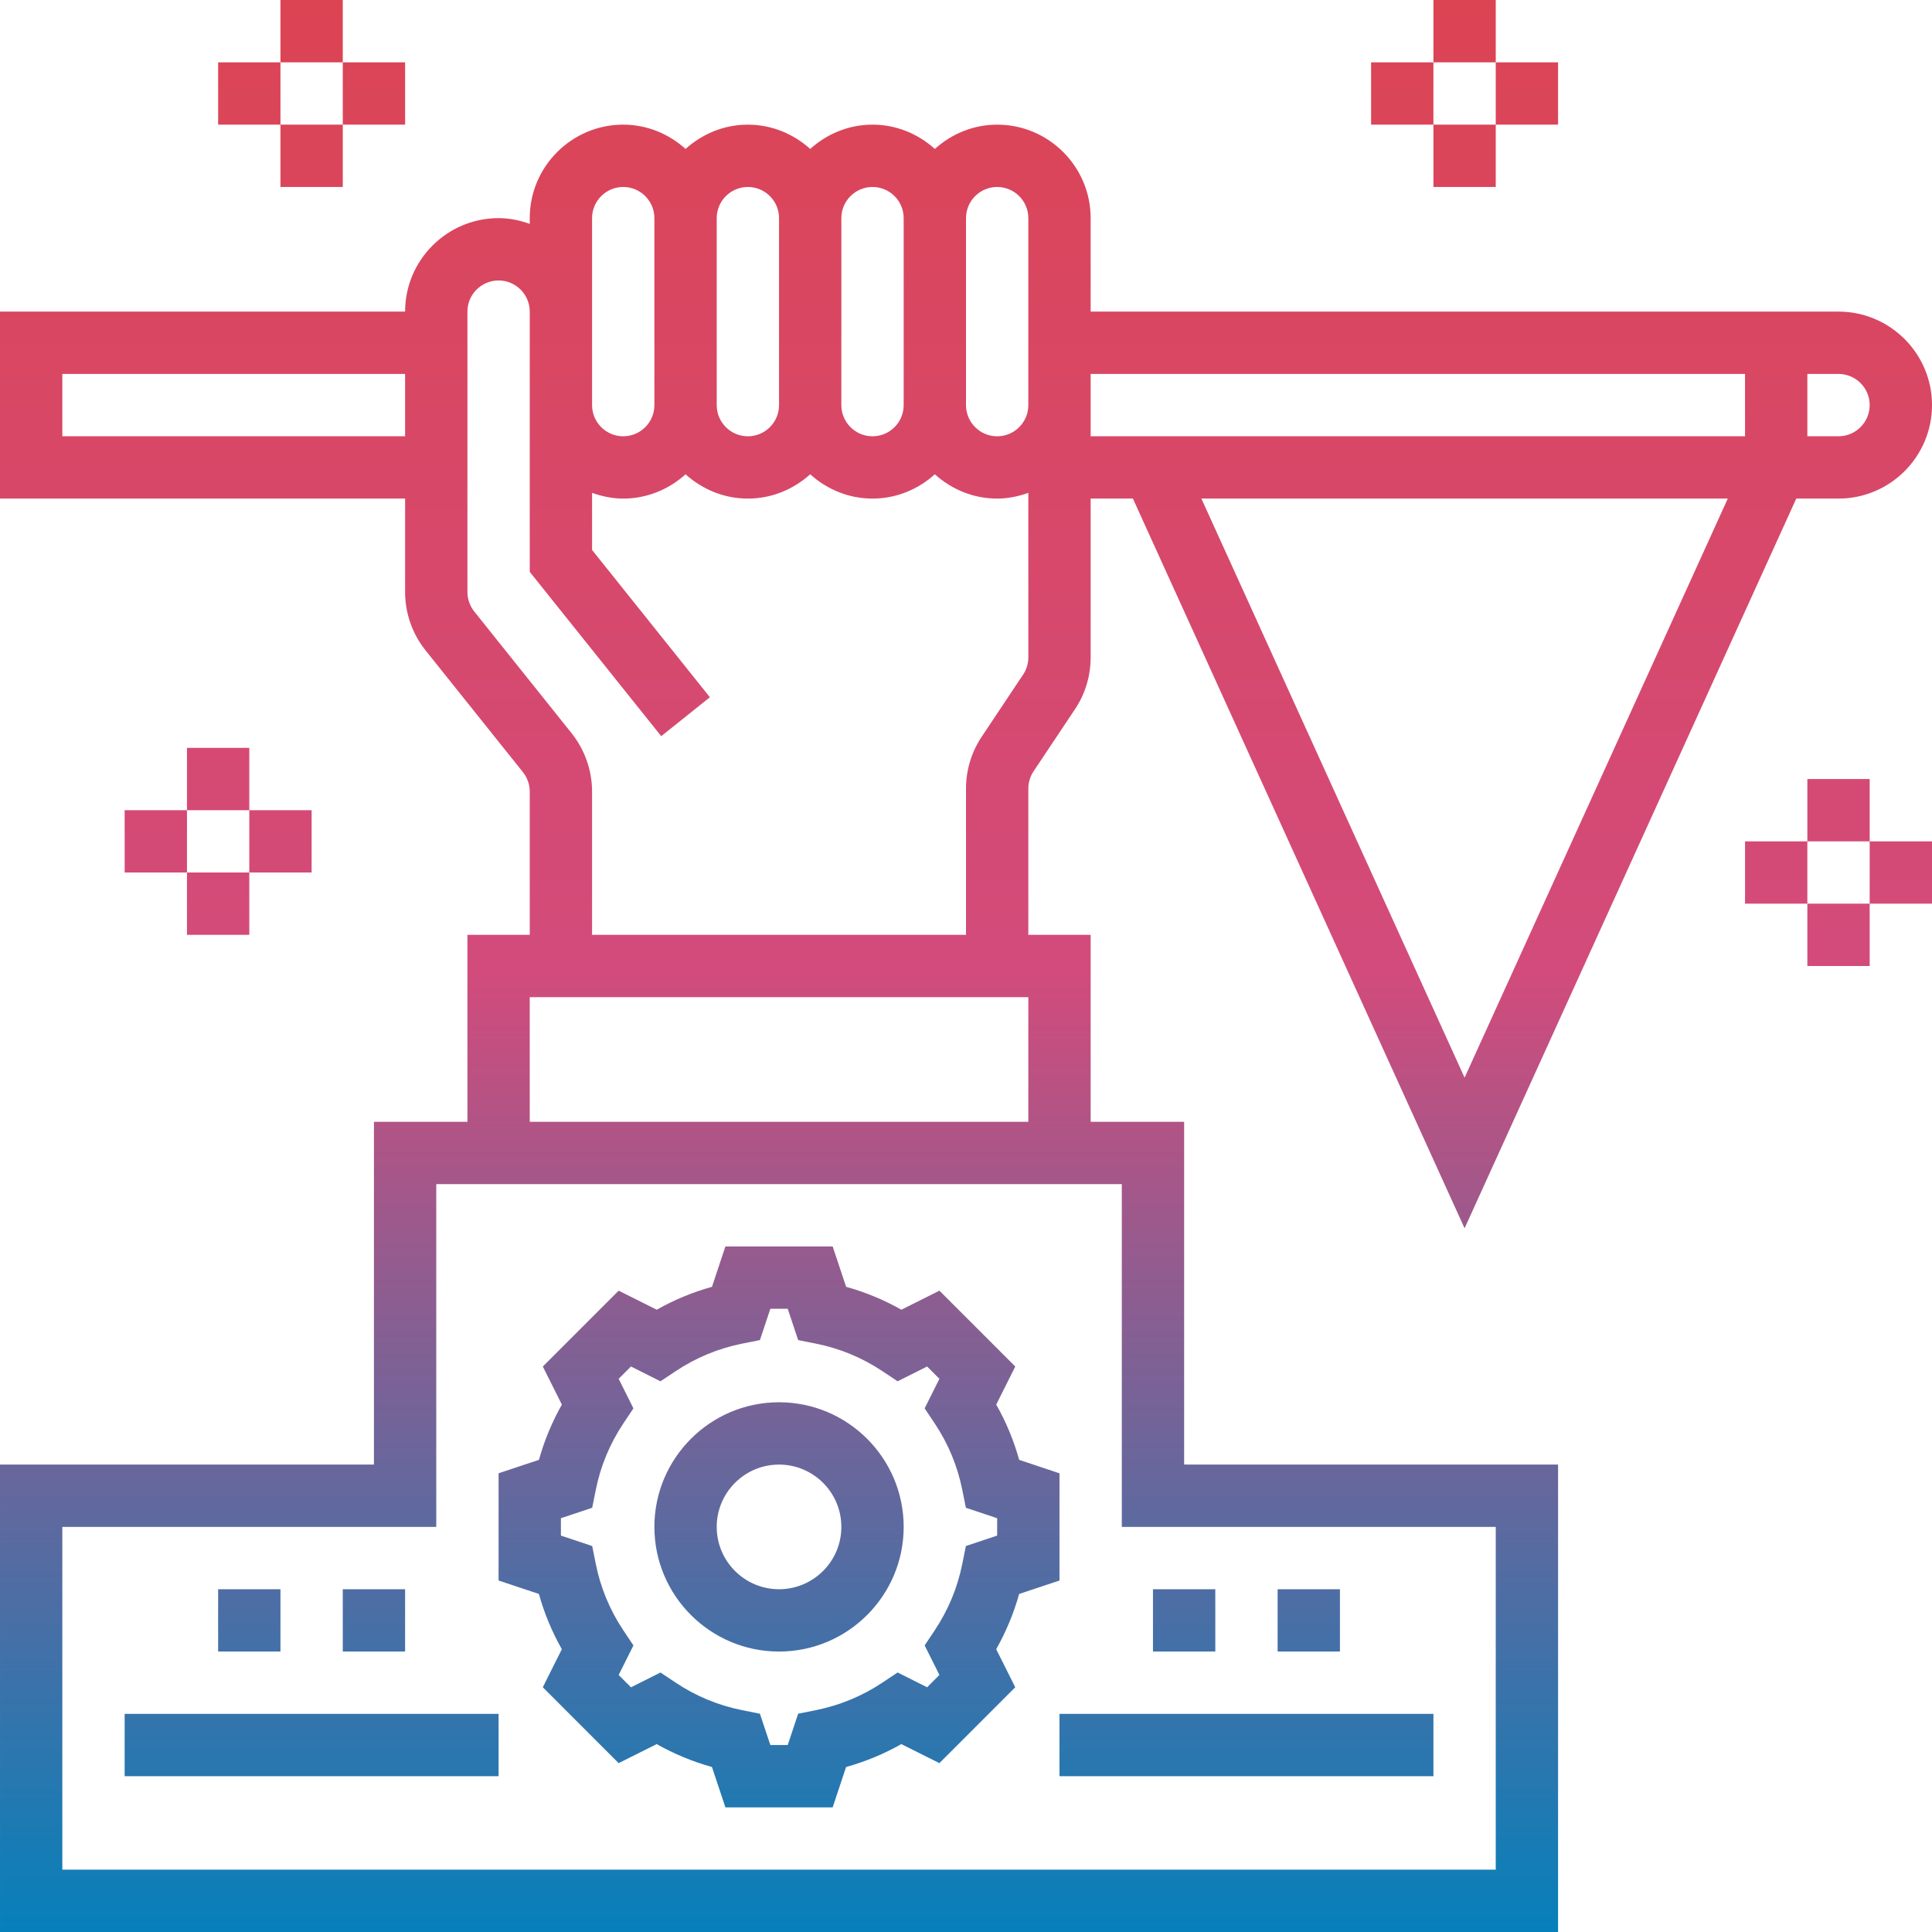 <!-- icon666.com - MILLIONS vector ICONS FREE -->
<svg viewBox="0 0 496 496" xmlns="http://www.w3.org/2000/svg" xmlns:xlink="http://www.w3.org/1999/xlink">
<linearGradient id="a" gradientUnits="userSpaceOnUse" x1="248" x2="248" y1="496" y2="0">
<stop offset="0" stop-color="#0680ba"></stop>
<stop offset="0.5" stop-color="#d34b7b"></stop>
<stop offset="1" stop-color="#dc4454"></stop>
</linearGradient>
<path d="m272 405.77v-27.531l-10.352-3.453c-1.375-4.953-3.344-9.707-5.887-14.184l4.887-9.777-19.473-19.473-9.77 4.887c-4.484-2.535-9.23-4.504-14.184-5.879l-3.453-10.359h-27.539l-3.445 10.359c-4.953 1.375-9.695 3.344-14.184 5.879l-9.77-4.887-19.473 19.473 4.887 9.777c-2.535 4.488-4.504 9.23-5.887 14.184l-10.359 3.445v27.531l10.352 3.453c1.375 4.953 3.344 9.695 5.887 14.184l-4.887 9.77 19.473 19.48 9.77-4.887c4.484 2.535 9.23 4.504 14.184 5.879l3.453 10.359h27.539l3.445-10.359c4.953-1.375 9.695-3.344 14.184-5.879l9.77 4.887 19.473-19.48-4.887-9.77c2.535-4.496 4.504-9.23 5.887-14.184zm-16-11.539-8.031 2.672-.914 4.555c-1.223 6.129-3.613 11.879-7.094 17.109l-2.578 3.859 3.793 7.582-3.16 3.168-7.574-3.801-3.867 2.578c-5.223 3.488-10.98 5.863-17.109 7.094l-4.555.906-2.68 8.047h-4.461l-2.68-8.039-4.555-.906c-6.129-1.223-11.879-3.605-17.109-7.094l-3.867-2.578-7.574 3.801-3.16-3.168 3.793-7.582-2.578-3.859c-3.488-5.223-5.871-10.98-7.094-17.109l-.914-4.555-8.031-2.68v-4.469l8.031-2.672.914-4.555c1.223-6.137 3.613-11.887 7.094-17.109l2.578-3.859-3.793-7.59 3.16-3.16 7.574 3.801 3.867-2.578c5.223-3.488 10.98-5.863 17.109-7.094l4.555-.906 2.68-8.039h4.461l2.68 8.039 4.555.906c6.129 1.223 11.879 3.605 17.109 7.094l3.867 2.578 7.574-3.801 3.16 3.16-3.793 7.59 2.578 3.859c3.488 5.215 5.871 10.973 7.094 17.109l.914 4.555 8.031 2.68zm-56-34.23c-17.648 0-32 14.352-32 32s14.352 32 32 32 32-14.352 32-32-14.352-32-32-32zm0 48c-8.824 0-16-7.176-16-16s7.176-16 16-16 16 7.176 16 16-7.176 16-16 16zm-168 32h96v16h-96zm72-16h-16v-16h16zm-32 0h-16v-16h16zm200 16h96v16h-96zm40-16h-16v-16h16zm32 0h-16v-16h16zm128-344h-192v-24c0-13.23-10.77-24-24-24-6.168 0-11.742 2.406-16 6.238-4.258-3.832-9.832-6.238-16-6.238s-11.742 2.406-16 6.238c-4.258-3.832-9.832-6.238-16-6.238s-11.742 2.406-16 6.238c-4.258-3.832-9.832-6.238-16-6.238-13.23 0-24 10.77-24 24v1.473c-2.512-.898-5.184-1.473-8-1.473-13.23 0-24 10.77-24 24h-104v48h104v24c0 5.434 1.863 10.754 5.266 14.992l24.973 31.223c1.137 1.426 1.762 3.199 1.762 5.008v36.777h-16v48h-24v88h-96v120h400v-120h-96v-88h-24v-48h-16v-37.543c0-1.586.465-3.121 1.344-4.441l10.625-15.926c2.641-3.953 4.031-8.562 4.031-13.32v-40.77h10.848l85.152 187.336 85.152-187.336h10.848c13.23 0 24-10.77 24-24s-10.77-24-24-24zm-216-32c4.406 0 8 3.586 8 8v48.008c0 4.418-3.594 8-8 8s-8-3.582-8-8v-48.008c0-4.414 3.594-8 8-8zm-32 0c4.406 0 8 3.586 8 8v48.008c0 4.418-3.594 8-8 8s-8-3.582-8-8v-48.008c0-4.414 3.594-8 8-8zm-32 0c4.406 0 8 3.586 8 8v48.008c0 4.418-3.594 8-8 8s-8-3.582-8-8v-48.008c0-4.414 3.594-8 8-8zm-40 8c0-4.414 3.594-8 8-8s8 3.586 8 8v48.008c0 4.418-3.594 8-8 8s-8-3.582-8-8zm-136 56v-16h88v16zm368 280v88h-368v-88h96v-88h176v88zm-248-104v-32h128v32zm126.656-114.801-10.625 15.938c-2.641 3.969-4.031 8.566-4.031 13.32v37.543h-96v-36.777c0-5.422-1.863-10.742-5.266-15l-24.98-31.23c-1.129-1.418-1.754-3.184-1.754-4.992v-72c0-4.414 3.594-8 8-8s8 3.586 8 8v66.809l33.754 42.191 12.492-10-30.246-37.809v-14.664c2.512.898 5.184 1.473 8 1.473 6.168 0 11.742-2.406 16-6.238 4.258 3.84 9.832 6.238 16 6.238s11.742-2.406 16-6.238c4.258 3.84 9.832 6.238 16 6.238s11.742-2.406 16-6.238c4.258 3.84 9.832 6.238 16 6.238 2.816 0 5.488-.574 8-1.473v42.234c0 1.59-.465 3.117-1.344 4.438zm17.344-69.191v-8.008h168v16h-168zm96 172.656-67.574-148.664h135.148zm96-164.664h-8v-16h8c4.406 0 8 3.586 8 8s-3.594 8-8 8zm-88-112v16h-16v-16zm-16 16v16h-16v-16zm0 16h16v16h-16zm16 0v-16h16v16zm96 184h-16v-16h16zm-16 0v16h-16v-16zm0 16h16v16h-16zm16-16h16v16h-16zm-416-24v16h-16v-16zm-16 16v16h-16v-16zm0 16h16v16h-16zm16 0v-16h16v16zm24-224v16h-16v-16zm-16 16v16h-16v-16zm0 16h16v16h-16zm16 0v-16h16v16zm0 0" fill="url(#a)"></path></svg>